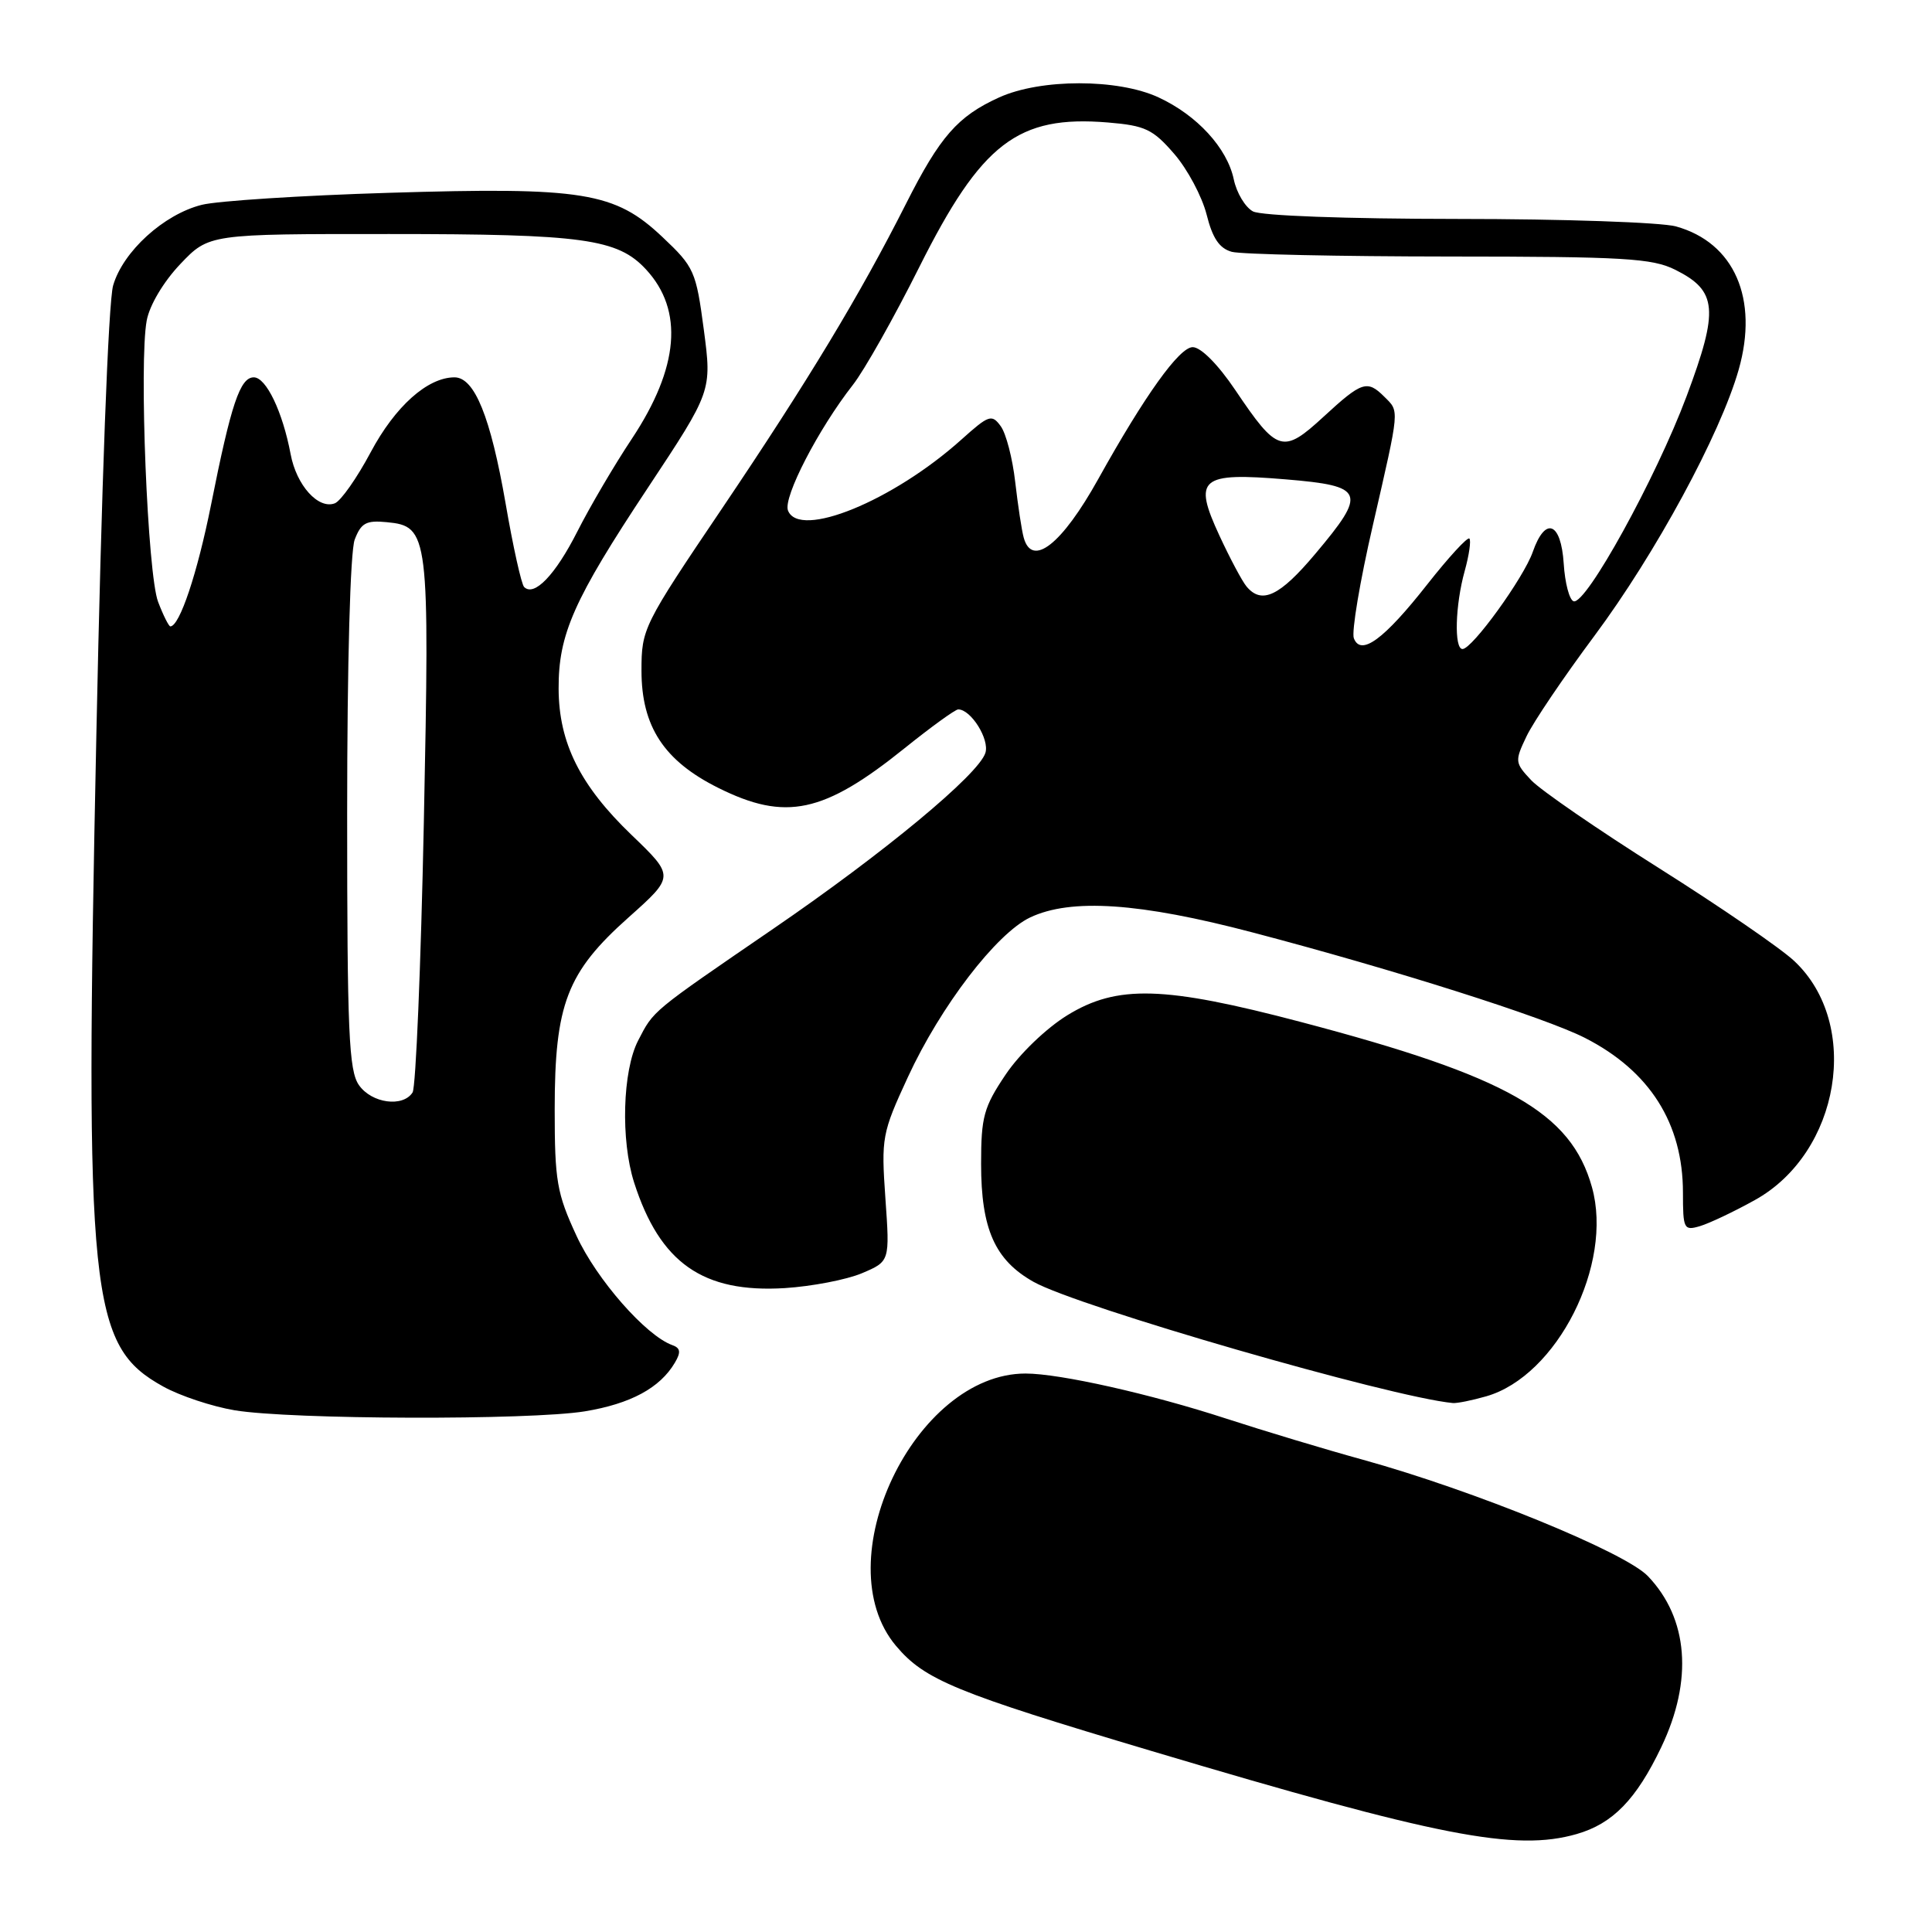 <?xml version="1.0" encoding="UTF-8" standalone="no"?>
<!DOCTYPE svg PUBLIC "-//W3C//DTD SVG 1.1//EN" "http://www.w3.org/Graphics/SVG/1.1/DTD/svg11.dtd" >
<svg xmlns="http://www.w3.org/2000/svg" xmlns:xlink="http://www.w3.org/1999/xlink" version="1.1" viewBox="0 0 256 256">
 <g >
 <path fill="currentColor"
d=" M 208.92 243.02 C 213.69 241.65 216.81 238.45 220.13 231.50 C 224.36 222.65 223.72 214.45 218.35 208.84 C 215.30 205.66 195.31 197.50 180.62 193.43 C 175.60 192.05 167.45 189.59 162.50 187.98 C 152.48 184.71 140.43 182.00 135.89 182.00 C 121.18 182.00 109.32 206.91 118.72 218.08 C 122.52 222.60 126.59 224.27 152.63 232.03 C 190.61 243.36 200.80 245.35 208.92 243.02 Z  M 77.49 187.01 C 83.56 186.01 87.45 183.91 89.42 180.57 C 90.25 179.17 90.17 178.62 89.07 178.23 C 85.58 176.97 79.05 169.53 76.39 163.75 C 73.78 158.12 73.50 156.46 73.50 147.00 C 73.50 133.05 75.12 128.84 83.28 121.57 C 89.39 116.12 89.39 116.12 83.68 110.63 C 76.87 104.09 74.05 98.44 74.02 91.27 C 73.99 84.03 76.01 79.48 85.83 64.66 C 94.33 51.82 94.33 51.82 93.26 43.69 C 92.23 35.93 91.99 35.38 87.78 31.41 C 81.46 25.44 77.28 24.76 51.50 25.55 C 39.95 25.90 28.81 26.62 26.74 27.14 C 21.70 28.40 16.29 33.33 14.99 37.83 C 14.36 39.98 13.44 64.60 12.77 97.26 C 11.21 172.04 11.86 178.32 21.64 183.73 C 23.86 184.96 28.11 186.37 31.09 186.87 C 38.56 188.11 70.19 188.20 77.49 187.01 Z  M 196.93 185.02 C 206.32 182.33 213.81 167.52 210.94 157.30 C 208.17 147.40 199.76 142.63 172.38 135.42 C 154.24 130.64 148.03 130.46 141.42 134.53 C 138.63 136.25 135.09 139.65 133.25 142.39 C 130.35 146.70 130.00 147.99 130.00 154.21 C 130.00 162.86 131.83 166.97 136.95 169.85 C 142.83 173.16 184.30 185.14 192.51 185.91 C 193.06 185.96 195.05 185.56 196.93 185.02 Z  M 114.21 168.71 C 117.91 167.14 117.91 167.14 117.32 158.79 C 116.76 150.75 116.86 150.16 120.30 142.72 C 124.64 133.32 132.02 123.70 136.49 121.57 C 141.91 119.00 151.01 119.61 166.00 123.56 C 184.77 128.49 204.65 134.80 210.00 137.52 C 218.60 141.90 223.00 148.85 223.00 158.04 C 223.00 162.85 223.12 163.10 225.25 162.47 C 226.49 162.10 229.75 160.56 232.50 159.03 C 243.83 152.77 246.66 135.71 237.76 127.35 C 235.97 125.66 227.89 120.12 219.82 115.03 C 211.75 109.94 204.13 104.70 202.89 103.38 C 200.72 101.07 200.70 100.86 202.27 97.57 C 203.16 95.69 207.21 89.70 211.27 84.25 C 219.37 73.36 227.94 57.55 230.38 49.00 C 233.06 39.59 229.81 32.15 222.07 30.00 C 220.11 29.46 207.11 29.01 193.18 29.01 C 178.37 29.00 167.10 28.59 166.02 28.01 C 165.00 27.46 163.85 25.55 163.48 23.76 C 162.60 19.61 158.61 15.26 153.50 12.90 C 148.13 10.41 137.89 10.41 132.39 12.91 C 126.90 15.40 124.55 18.09 120.05 27.00 C 113.94 39.09 107.09 50.44 95.69 67.35 C 85.22 82.86 85.00 83.31 85.00 88.86 C 85.00 96.26 87.98 100.81 95.16 104.39 C 104.10 108.85 109.14 107.77 119.88 99.13 C 123.39 96.31 126.58 94.00 126.97 94.00 C 128.66 94.00 131.14 97.97 130.57 99.76 C 129.67 102.63 117.12 113.03 102.50 123.04 C 86.19 134.22 86.65 133.83 84.55 137.89 C 82.49 141.90 82.23 151.07 84.02 156.68 C 87.44 167.35 93.14 171.35 104.00 170.68 C 107.58 170.45 112.17 169.57 114.21 168.71 Z  M 47.56 143.78 C 46.22 141.87 46.00 136.74 46.00 107.84 C 46.00 87.80 46.41 73.06 47.00 71.50 C 47.84 69.30 48.52 68.92 51.24 69.19 C 56.83 69.73 56.94 70.65 56.16 109.00 C 55.77 127.97 55.10 144.06 54.67 144.75 C 53.40 146.76 49.25 146.20 47.56 143.78 Z  M 20.95 79.75 C 19.55 76.11 18.41 47.96 19.44 42.47 C 19.82 40.43 21.67 37.33 23.89 34.99 C 27.69 31.00 27.69 31.00 51.60 31.01 C 77.29 31.01 81.84 31.64 85.60 35.70 C 90.62 41.12 89.98 48.70 83.73 58.13 C 81.40 61.63 78.15 67.17 76.50 70.43 C 73.59 76.18 70.78 79.11 69.45 77.78 C 69.09 77.43 67.98 72.43 66.99 66.68 C 65.00 55.23 62.88 50.00 60.22 50.00 C 56.65 50.01 52.37 53.83 49.12 59.92 C 47.30 63.34 45.16 66.38 44.37 66.69 C 42.18 67.53 39.28 64.31 38.51 60.18 C 37.45 54.56 35.27 50.00 33.63 50.00 C 31.81 50.00 30.62 53.54 27.96 66.91 C 26.15 75.96 23.80 83.00 22.57 83.00 C 22.37 83.00 21.63 81.54 20.95 79.75 Z  M 179.39 84.57 C 179.07 83.74 180.20 77.00 181.91 69.60 C 185.51 53.90 185.45 54.59 183.43 52.57 C 181.16 50.31 180.46 50.54 175.40 55.20 C 169.98 60.19 169.27 59.98 163.68 51.68 C 161.39 48.28 159.12 46.00 158.04 46.00 C 156.27 46.00 151.69 52.39 145.51 63.50 C 140.70 72.14 136.76 75.24 135.65 71.25 C 135.38 70.29 134.88 66.96 134.52 63.86 C 134.17 60.76 133.31 57.43 132.60 56.47 C 131.42 54.85 131.03 54.98 127.41 58.23 C 118.34 66.38 105.89 71.47 104.41 67.64 C 103.75 65.91 108.43 56.85 113.01 51.00 C 114.52 49.08 118.48 42.05 121.81 35.39 C 130.05 18.94 134.87 15.24 146.81 16.23 C 151.75 16.64 152.77 17.13 155.59 20.39 C 157.35 22.42 159.27 26.03 159.88 28.42 C 160.67 31.58 161.58 32.92 163.23 33.37 C 164.48 33.70 177.43 33.98 192.00 33.99 C 215.21 34.00 218.93 34.22 221.99 35.75 C 227.56 38.54 227.78 41.01 223.48 52.51 C 219.42 63.36 210.13 80.21 208.51 79.67 C 207.95 79.49 207.36 77.24 207.20 74.67 C 206.84 69.16 204.76 68.38 203.10 73.13 C 201.91 76.55 195.08 86.00 193.79 86.00 C 192.66 86.00 192.82 80.18 194.08 75.66 C 194.67 73.54 194.94 71.61 194.70 71.36 C 194.45 71.12 191.95 73.84 189.14 77.41 C 183.39 84.73 180.32 86.99 179.39 84.57 Z  M 165.17 77.71 C 164.58 77.00 162.97 73.97 161.58 70.97 C 158.06 63.37 159.01 62.57 170.39 63.52 C 180.84 64.39 181.17 65.21 174.28 73.39 C 169.57 79.00 167.18 80.13 165.17 77.71 Z "/>
</g>
</svg>
